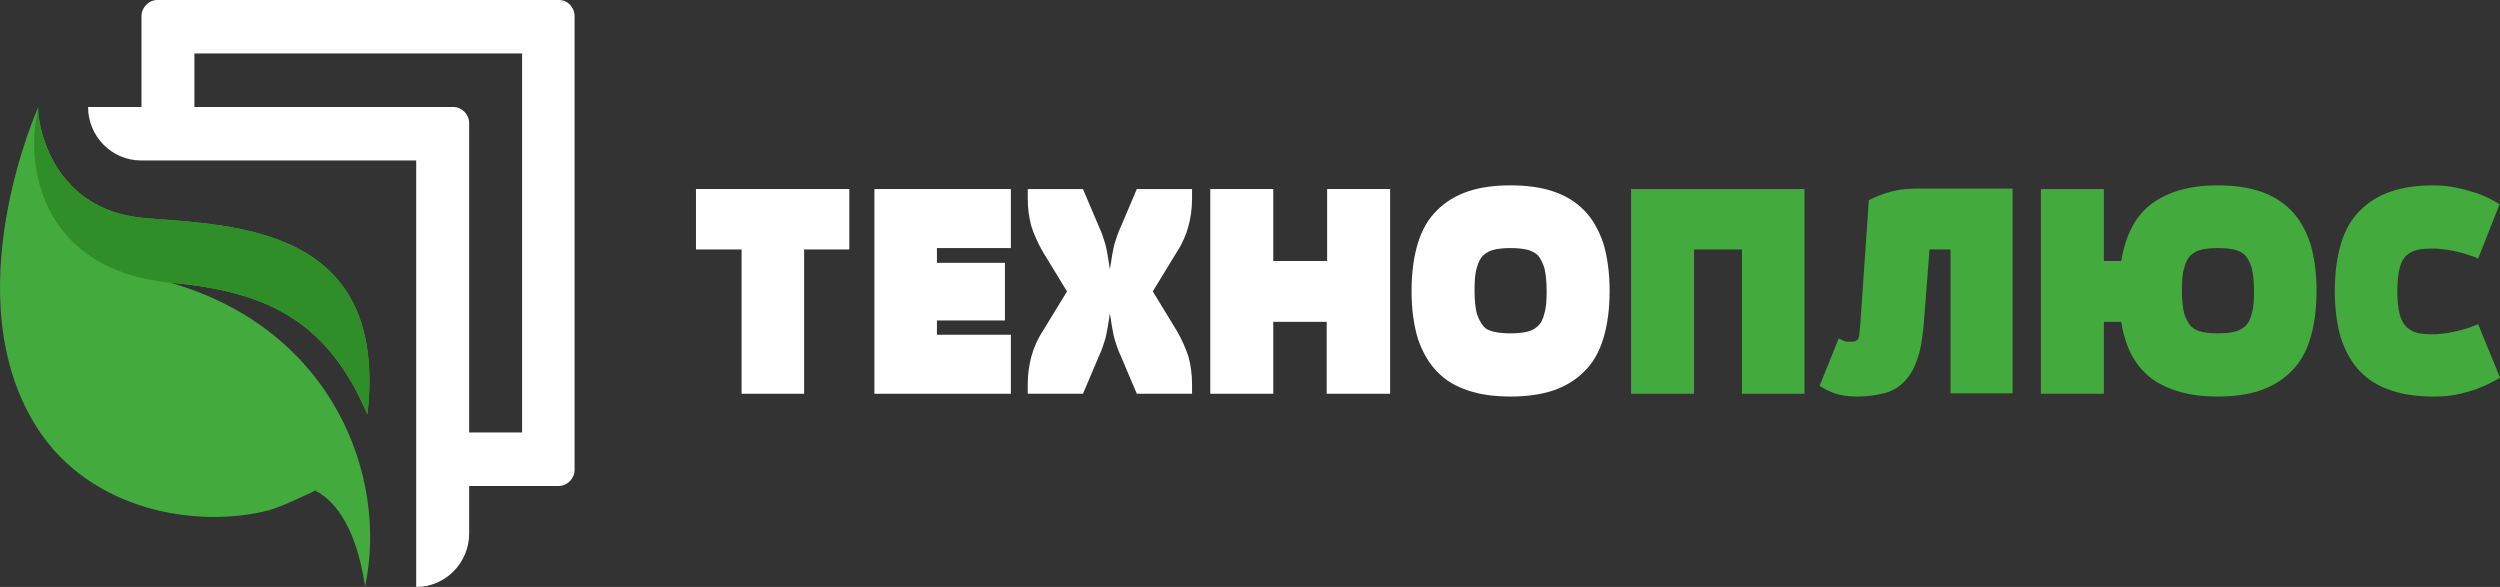 <svg width="230" height="54" viewBox="0 0 230 54" fill="none" xmlns="http://www.w3.org/2000/svg">
<rect x="0" y="0" width="230" height="54" fill="#333333" stroke="none"/>
<path d="M80.445 36.226V17.392H92.999V22.822H86.197V24.179H92.453V29.482H86.197V30.797H92.999V36.226H80.445Z" fill="white"/>
<path d="M104.587 36.226L103.076 32.663C102.866 32.239 102.74 31.815 102.614 31.433C102.488 31.051 102.404 30.627 102.32 30.16L102.11 28.845L101.9 30.16C101.816 30.627 101.732 31.051 101.606 31.433C101.48 31.815 101.354 32.239 101.145 32.663L99.633 36.226H94.553V35.336C94.553 34.402 94.679 33.554 94.889 32.79C95.099 32.027 95.434 31.221 95.938 30.457L98.163 26.809L95.938 23.161C95.476 22.355 95.141 21.592 94.889 20.828C94.679 20.064 94.553 19.216 94.553 18.283V17.392H99.633L101.145 20.955C101.354 21.38 101.48 21.804 101.606 22.186C101.732 22.567 101.816 22.991 101.9 23.458L102.11 24.773L102.32 23.458C102.404 22.991 102.488 22.567 102.614 22.186C102.74 21.804 102.866 21.38 103.076 20.955L104.587 17.392H109.668V18.283C109.668 19.216 109.542 20.064 109.332 20.828C109.122 21.592 108.786 22.398 108.282 23.161L106.057 26.809L108.282 30.457C108.744 31.263 109.08 32.027 109.332 32.79C109.542 33.554 109.668 34.402 109.668 35.336V36.226H104.587Z" fill="white"/>
<path d="M122.054 36.226V29.609H117.141V36.226H111.347V17.392H117.141V24.009H122.096V17.392H127.89V36.226H122.054Z" fill="white"/>
<path d="M138.974 36.481C137.505 36.481 136.203 36.311 135.069 35.929C133.936 35.548 132.97 34.996 132.214 34.19C131.459 33.427 130.871 32.409 130.451 31.178C130.073 29.948 129.863 28.464 129.863 26.767C129.863 25.07 130.073 23.585 130.451 22.355C130.829 21.125 131.417 20.107 132.214 19.343C132.97 18.58 133.936 17.986 135.069 17.604C136.203 17.222 137.505 17.053 138.974 17.053C140.444 17.053 141.745 17.222 142.879 17.604C144.012 17.986 144.936 18.537 145.734 19.343C146.49 20.107 147.077 21.125 147.497 22.355C147.875 23.585 148.085 25.07 148.085 26.767C148.085 28.464 147.875 29.948 147.497 31.178C147.119 32.409 146.532 33.427 145.734 34.19C144.978 34.954 144.012 35.548 142.879 35.929C141.703 36.311 140.444 36.481 138.974 36.481ZM138.974 30.669C139.52 30.669 139.982 30.627 140.402 30.542C140.821 30.457 141.157 30.288 141.451 30.033C141.745 29.779 141.955 29.397 142.081 28.845C142.249 28.336 142.291 27.615 142.291 26.767C142.291 25.876 142.207 25.197 142.081 24.646C141.913 24.137 141.703 23.713 141.451 23.458C141.157 23.204 140.821 23.034 140.402 22.949C139.982 22.864 139.52 22.822 138.974 22.822C138.428 22.822 137.966 22.864 137.547 22.949C137.127 23.034 136.791 23.204 136.497 23.458C136.203 23.713 135.993 24.137 135.867 24.646C135.699 25.155 135.657 25.876 135.657 26.767C135.657 27.658 135.741 28.336 135.867 28.845C136.035 29.354 136.245 29.736 136.497 30.033C136.749 30.33 137.127 30.457 137.547 30.542C137.924 30.627 138.428 30.669 138.974 30.669Z" fill="white"/>
<path d="M64.029 17.392V22.949H68.227V36.226H73.98V22.949H78.136V17.392H64.029Z" fill="white"/>
<path d="M51.433 0H14.485C13.687 0 13.016 0.679 13.016 1.485V9.841H8.103C8.103 12.556 10.287 14.762 12.974 14.762H38.291V54C40.978 54 43.162 51.794 43.162 49.079V44.71H51.391C52.189 44.71 52.861 44.031 52.861 43.225V1.485C52.861 0.679 52.231 0 51.433 0ZM48.032 39.789H43.162V11.326C43.162 10.52 42.49 9.841 41.692 9.841H17.886V4.921H48.032V39.789Z" fill="white"/>
<path d="M160.261 36.226V22.949H155.852V36.226H150.058V17.392H166.013V36.226H160.261Z" fill="#43AA3D"/>
<path d="M179.449 36.226V22.949H177.517L176.971 29.991C176.846 31.263 176.678 32.324 176.342 33.172C176.048 34.02 175.628 34.699 175.124 35.166C174.62 35.675 174.032 36.014 173.319 36.184C172.605 36.353 171.849 36.481 170.967 36.481C170.338 36.481 169.75 36.438 169.204 36.311C168.7 36.184 168.07 35.929 167.399 35.505L169.162 31.136C169.414 31.263 169.582 31.348 169.708 31.39C169.834 31.433 170.002 31.433 170.254 31.433C170.422 31.433 170.59 31.433 170.674 31.39C170.8 31.348 170.842 31.306 170.926 31.221C170.967 31.136 171.051 30.966 171.051 30.797C171.093 30.584 171.093 30.33 171.135 29.991L171.933 18.41L172.479 18.156C173.151 17.859 173.823 17.646 174.452 17.519C175.082 17.392 175.796 17.35 176.51 17.35H185.159V36.184H179.449V36.226Z" fill="#43AA3D"/>
<path d="M187.762 36.226V17.392H193.556V24.009H195.152C195.571 21.549 196.495 19.81 198.007 18.707C199.518 17.604 201.533 17.053 204.011 17.053C205.48 17.053 206.782 17.222 207.915 17.604C209.049 17.986 209.973 18.537 210.77 19.343C211.526 20.107 212.114 21.125 212.534 22.355C212.912 23.585 213.122 25.07 213.122 26.767C213.122 28.464 212.912 29.948 212.534 31.178C212.156 32.409 211.568 33.427 210.77 34.19C210.015 34.954 209.049 35.548 207.915 35.929C206.782 36.311 205.48 36.481 204.011 36.481C201.491 36.481 199.518 35.929 198.007 34.869C196.495 33.766 195.529 32.027 195.152 29.609H193.556V36.226H187.762ZM204.053 30.669C204.598 30.669 205.06 30.627 205.48 30.542C205.9 30.457 206.236 30.288 206.53 30.033C206.824 29.779 207.034 29.397 207.16 28.845C207.327 28.336 207.369 27.615 207.369 26.767C207.369 25.876 207.286 25.197 207.16 24.646C206.992 24.137 206.782 23.713 206.53 23.458C206.236 23.204 205.9 23.034 205.48 22.949C205.06 22.864 204.598 22.822 204.053 22.822C203.507 22.822 203.045 22.864 202.625 22.949C202.205 23.034 201.869 23.204 201.575 23.458C201.281 23.713 201.072 24.137 200.946 24.646C200.778 25.155 200.736 25.876 200.736 26.767C200.736 27.658 200.82 28.336 200.946 28.845C201.114 29.354 201.323 29.736 201.575 30.033C201.869 30.288 202.205 30.457 202.625 30.542C203.045 30.627 203.507 30.669 204.053 30.669Z" fill="#43AA3D"/>
<path d="M230 34.742C229.79 34.869 229.496 35.039 229.076 35.251C228.698 35.463 228.237 35.633 227.691 35.845C227.145 36.014 226.599 36.184 225.927 36.311C225.298 36.438 224.626 36.481 223.912 36.481C222.442 36.481 221.141 36.311 220.007 35.929C218.874 35.548 217.908 34.996 217.152 34.19C216.397 33.427 215.809 32.409 215.389 31.178C215.011 29.948 214.801 28.464 214.801 26.767C214.801 25.07 215.011 23.585 215.389 22.355C215.767 21.125 216.355 20.107 217.152 19.343C217.908 18.58 218.874 17.986 220.007 17.604C221.141 17.222 222.442 17.053 223.912 17.053C224.668 17.053 225.34 17.138 225.969 17.265C226.599 17.392 227.187 17.562 227.733 17.731C228.279 17.901 228.698 18.113 229.076 18.283C229.454 18.495 229.748 18.665 229.958 18.792L227.985 23.797C227.649 23.628 227.271 23.5 226.851 23.373C226.473 23.246 226.053 23.161 225.675 23.076C225.298 22.991 224.92 22.949 224.584 22.907C224.248 22.864 223.954 22.864 223.744 22.864C223.24 22.864 222.778 22.907 222.401 22.991C222.023 23.076 221.687 23.246 221.393 23.5C221.099 23.755 220.889 24.179 220.763 24.688C220.637 25.197 220.553 25.918 220.553 26.809C220.553 27.7 220.637 28.379 220.763 28.888C220.889 29.397 221.099 29.779 221.393 30.076C221.687 30.33 222.023 30.542 222.401 30.627C222.778 30.712 223.24 30.754 223.744 30.754C223.954 30.754 224.248 30.754 224.584 30.712C224.92 30.669 225.298 30.627 225.675 30.542C226.053 30.457 226.431 30.372 226.851 30.245C227.229 30.118 227.607 29.991 227.985 29.821L230 34.742Z" fill="#43AA3D"/>
<path d="M15.661 26.003C24.478 26.809 30.104 29.439 33.799 38.135C35.772 20.955 21.875 20.743 13.352 20.064C4.283 19.343 3.359 10.52 3.527 9.841C3.527 9.841 -4.409 27.403 3.527 39.535C8.397 46.958 18.054 48.655 24.688 46.958C26.031 46.577 28.089 45.559 29.012 45.134C30.986 46.195 32.791 48.698 33.589 53.958C35.73 43.819 30.608 30.288 15.661 26.003Z" fill="#43AA3D"/>
<path d="M15.661 26.003C24.478 26.809 30.104 29.439 33.799 38.135C35.772 20.955 21.875 20.743 13.352 20.064C4.283 19.343 3.359 10.52 3.527 9.841C2.183 15.398 3.905 24.858 15.661 26.003Z" fill="#308E28"/>
</svg>
